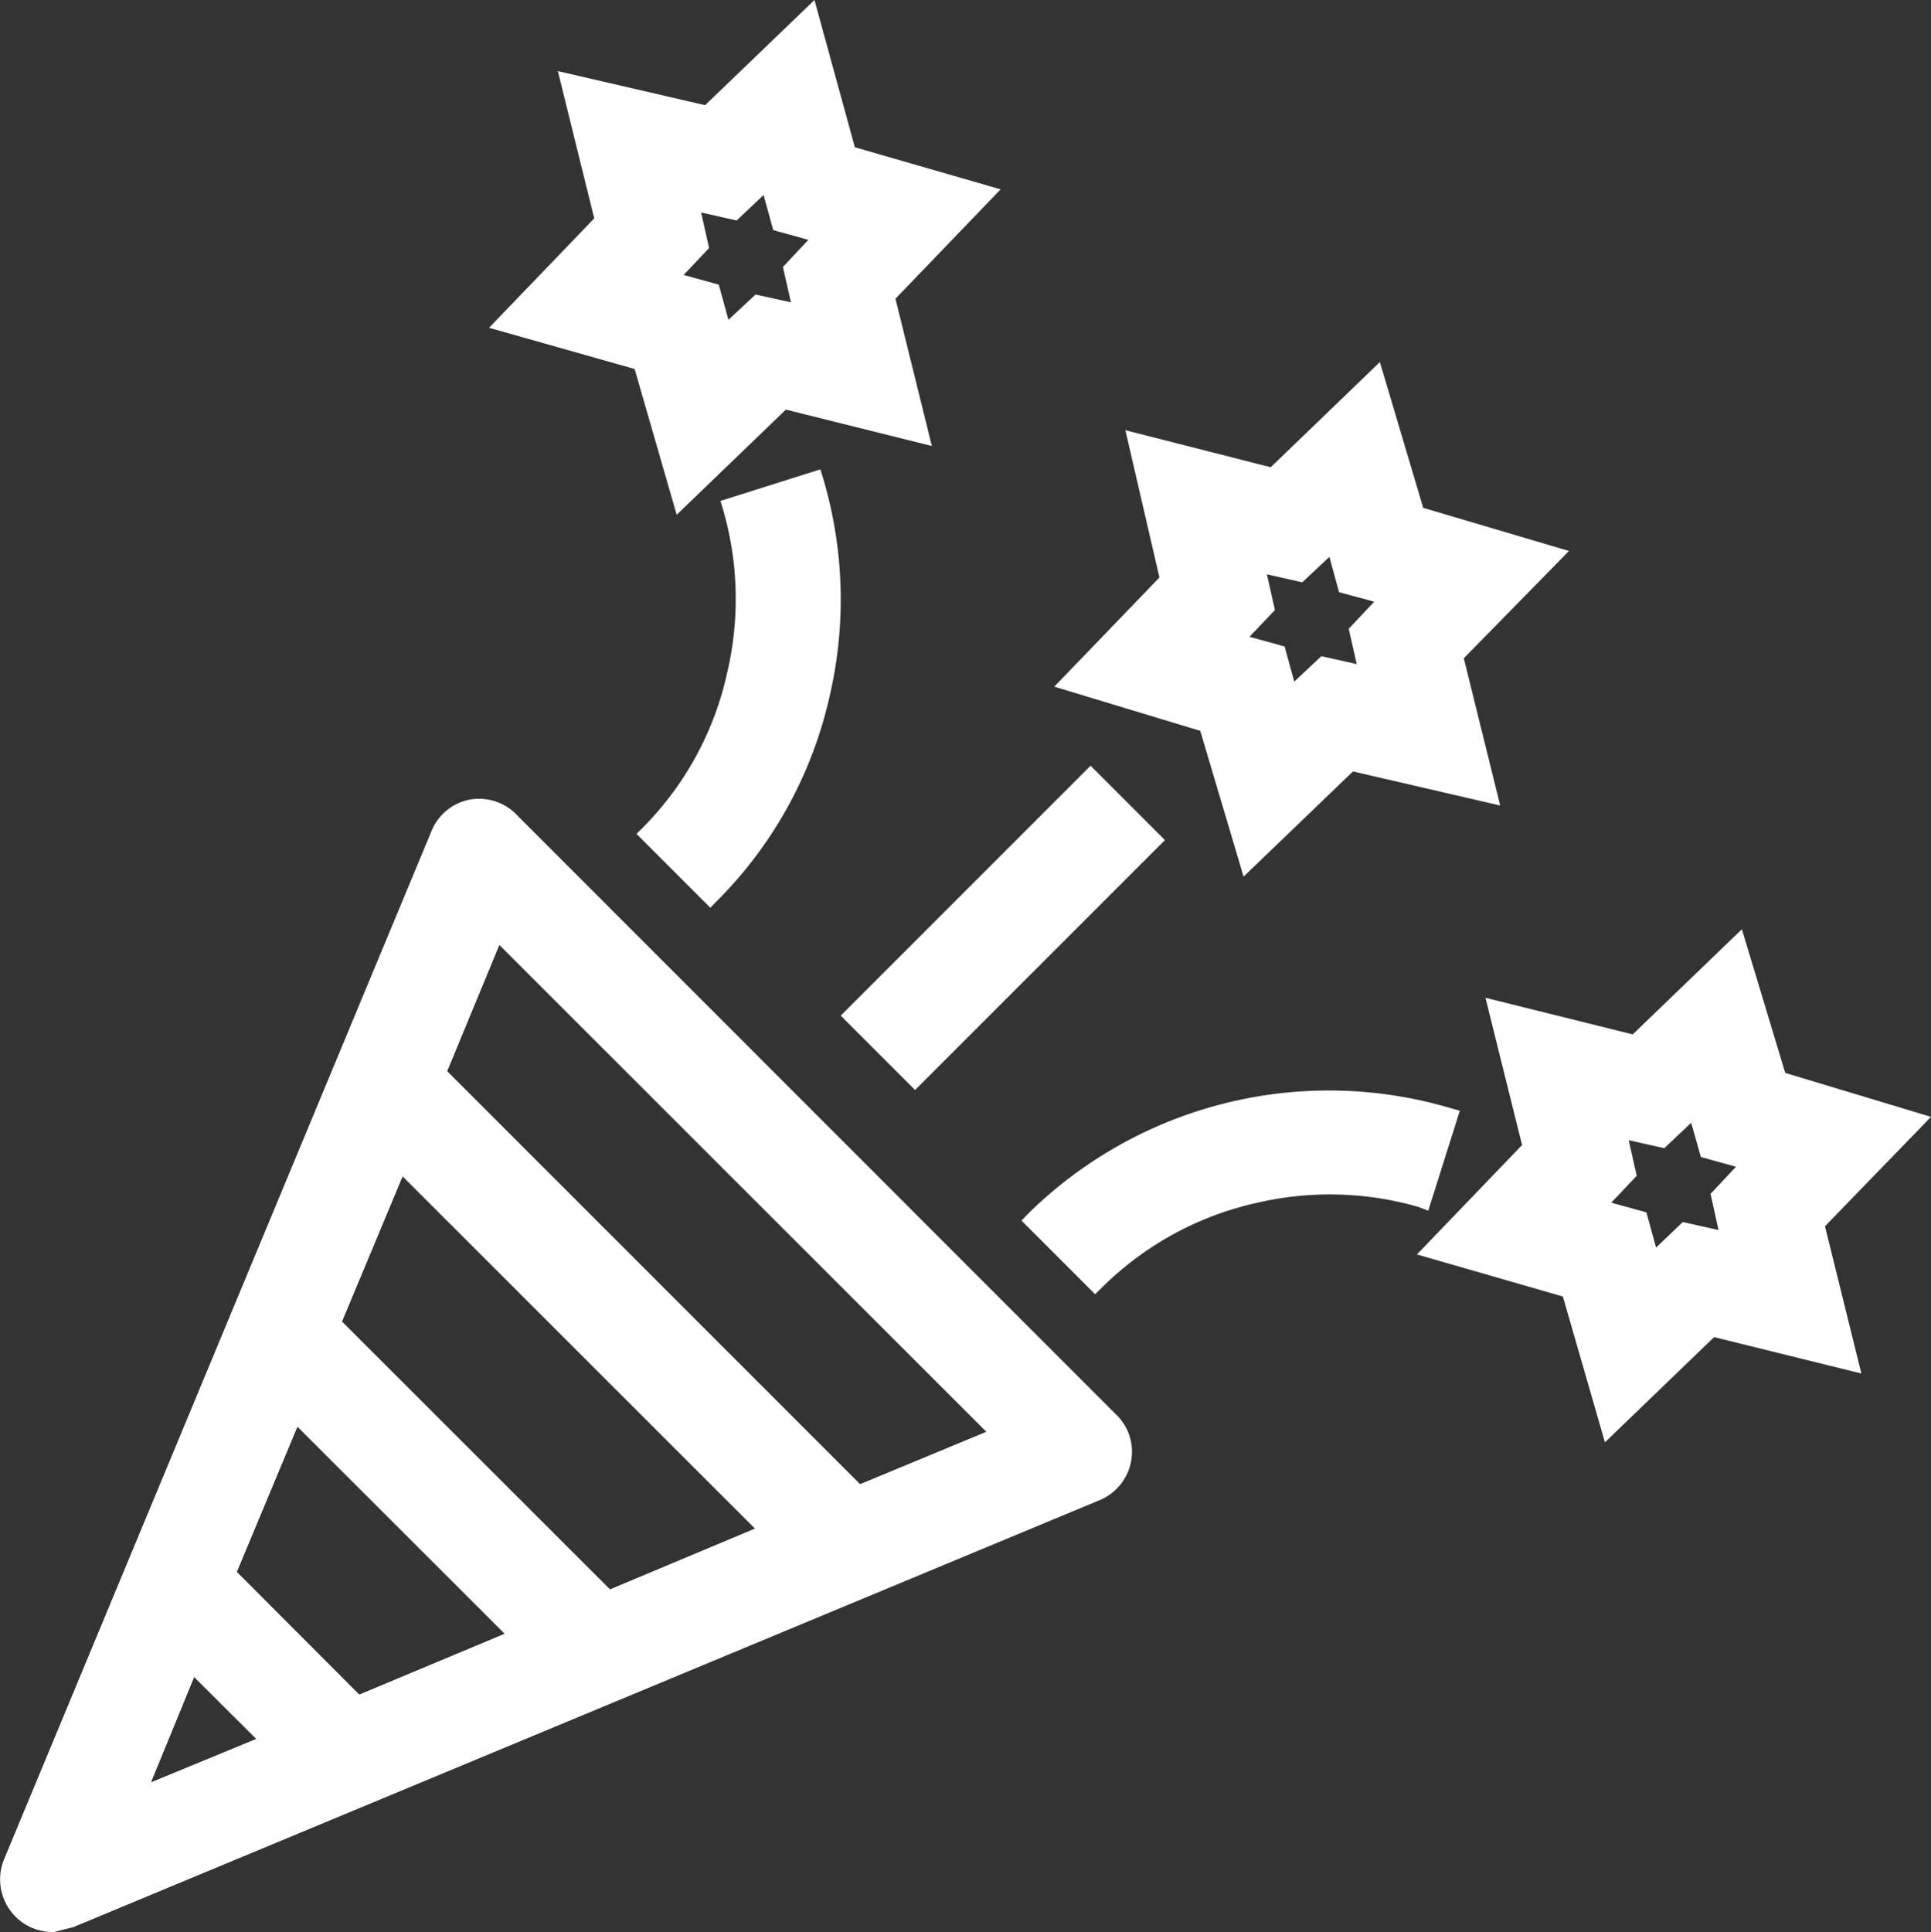 <svg xmlns="http://www.w3.org/2000/svg" viewBox="0 0 91.8 91.84"><rect x="0" y="0" width="91.8" height="91.84" fill="#333333" stroke="none"/><defs><style>.cls-1{fill:#fff;}</style></defs><title>Event Party</title><g id="Layer_2" data-name="Layer 2"><g id="Layer_1-2" data-name="Layer 1"><path class="cls-1" d="M53,67.18,24.63,38.8A2.5,2.5,0,0,0,22.38,38h0a2.47,2.47,0,0,0-1.87,1.51L.21,88.34A2.51,2.51,0,0,0,1.5,91.63a2.63,2.63,0,0,0,1,.21h.06l.94-.24,48.8-20.3A2.49,2.49,0,0,0,53.6,68,2.57,2.57,0,0,0,53,67.18ZM12.18,82.66l-5,2.06,2.05-5Zm11.81-5-6.91,2.89-5.82-5.83,2.88-6.9Zm11.9-5L29,75.55,16.26,62.82l2.88-6.9Zm11-4.6-6,2.49L21.26,50.92l2.48-6Z"/><path class="cls-1" d="M30.61,39.29l-.35.35,3.51,3.51.35-.36a19.89,19.89,0,0,0,5.33-9.74,20.23,20.23,0,0,0-.3-10.25L39,22.31l-4.75,1.5.14.47a15.25,15.25,0,0,1,.19,7.65A15,15,0,0,1,30.61,39.29Z"/><path class="cls-1" d="M30.17,17.54l2,6.93,5.19-5,6.94,1.73-1.73-7,5-5.2-6.93-2L38.72,0l-5.2,5-7-1.62,1.73,7-5,5.2Zm3.16-7.44,1.69.38L36.3,9.27l.46,1.67,1.67.46-1.21,1.29.38,1.68L35.92,14,34.63,15.2l-.46-1.67-1.67-.46,1.21-1.28Z"/><path class="cls-1" d="M67.9,57.55l1.5-4.75-.49-.14a20.38,20.38,0,0,0-20,5l-.35.36,3.5,3.5.36-.35a15.09,15.09,0,0,1,7.36-4,15.26,15.26,0,0,1,7.65.2Z"/><path class="cls-1" d="M91.8,53.09,84.87,51l-2.06-6.83-5.19,5-7-1.74,1.74,7-5,5.2,6.94,2,2,6.93,5.19-5,7,1.73-1.73-7ZM81.7,58.47,80,58.09,78.73,59.3l-.46-1.67-1.67-.46,1.21-1.28-.38-1.69,1.69.38,1.28-1.21L80.86,55l1.67.46-1.21,1.29Z"/><path class="cls-1" d="M57.06,34.74l2.06,6.93,5.2-5,7,1.62-1.73-7,5-5.1-6.93-2.05-2.06-6.93-5.19,5L53.5,20.45l1.62,7-5,5.19Zm3.17-7.44,1.68.38,1.29-1.21.46,1.68,1.67.45-1.21,1.29.38,1.68-1.68-.38L61.53,32.4l-.46-1.67-1.67-.46L60.61,29Z"/><rect class="cls-1" x="39.28" y="41.61" width="16.8" height="5" transform="translate(-17.23 46.63) rotate(-45)"/></g></g></svg>